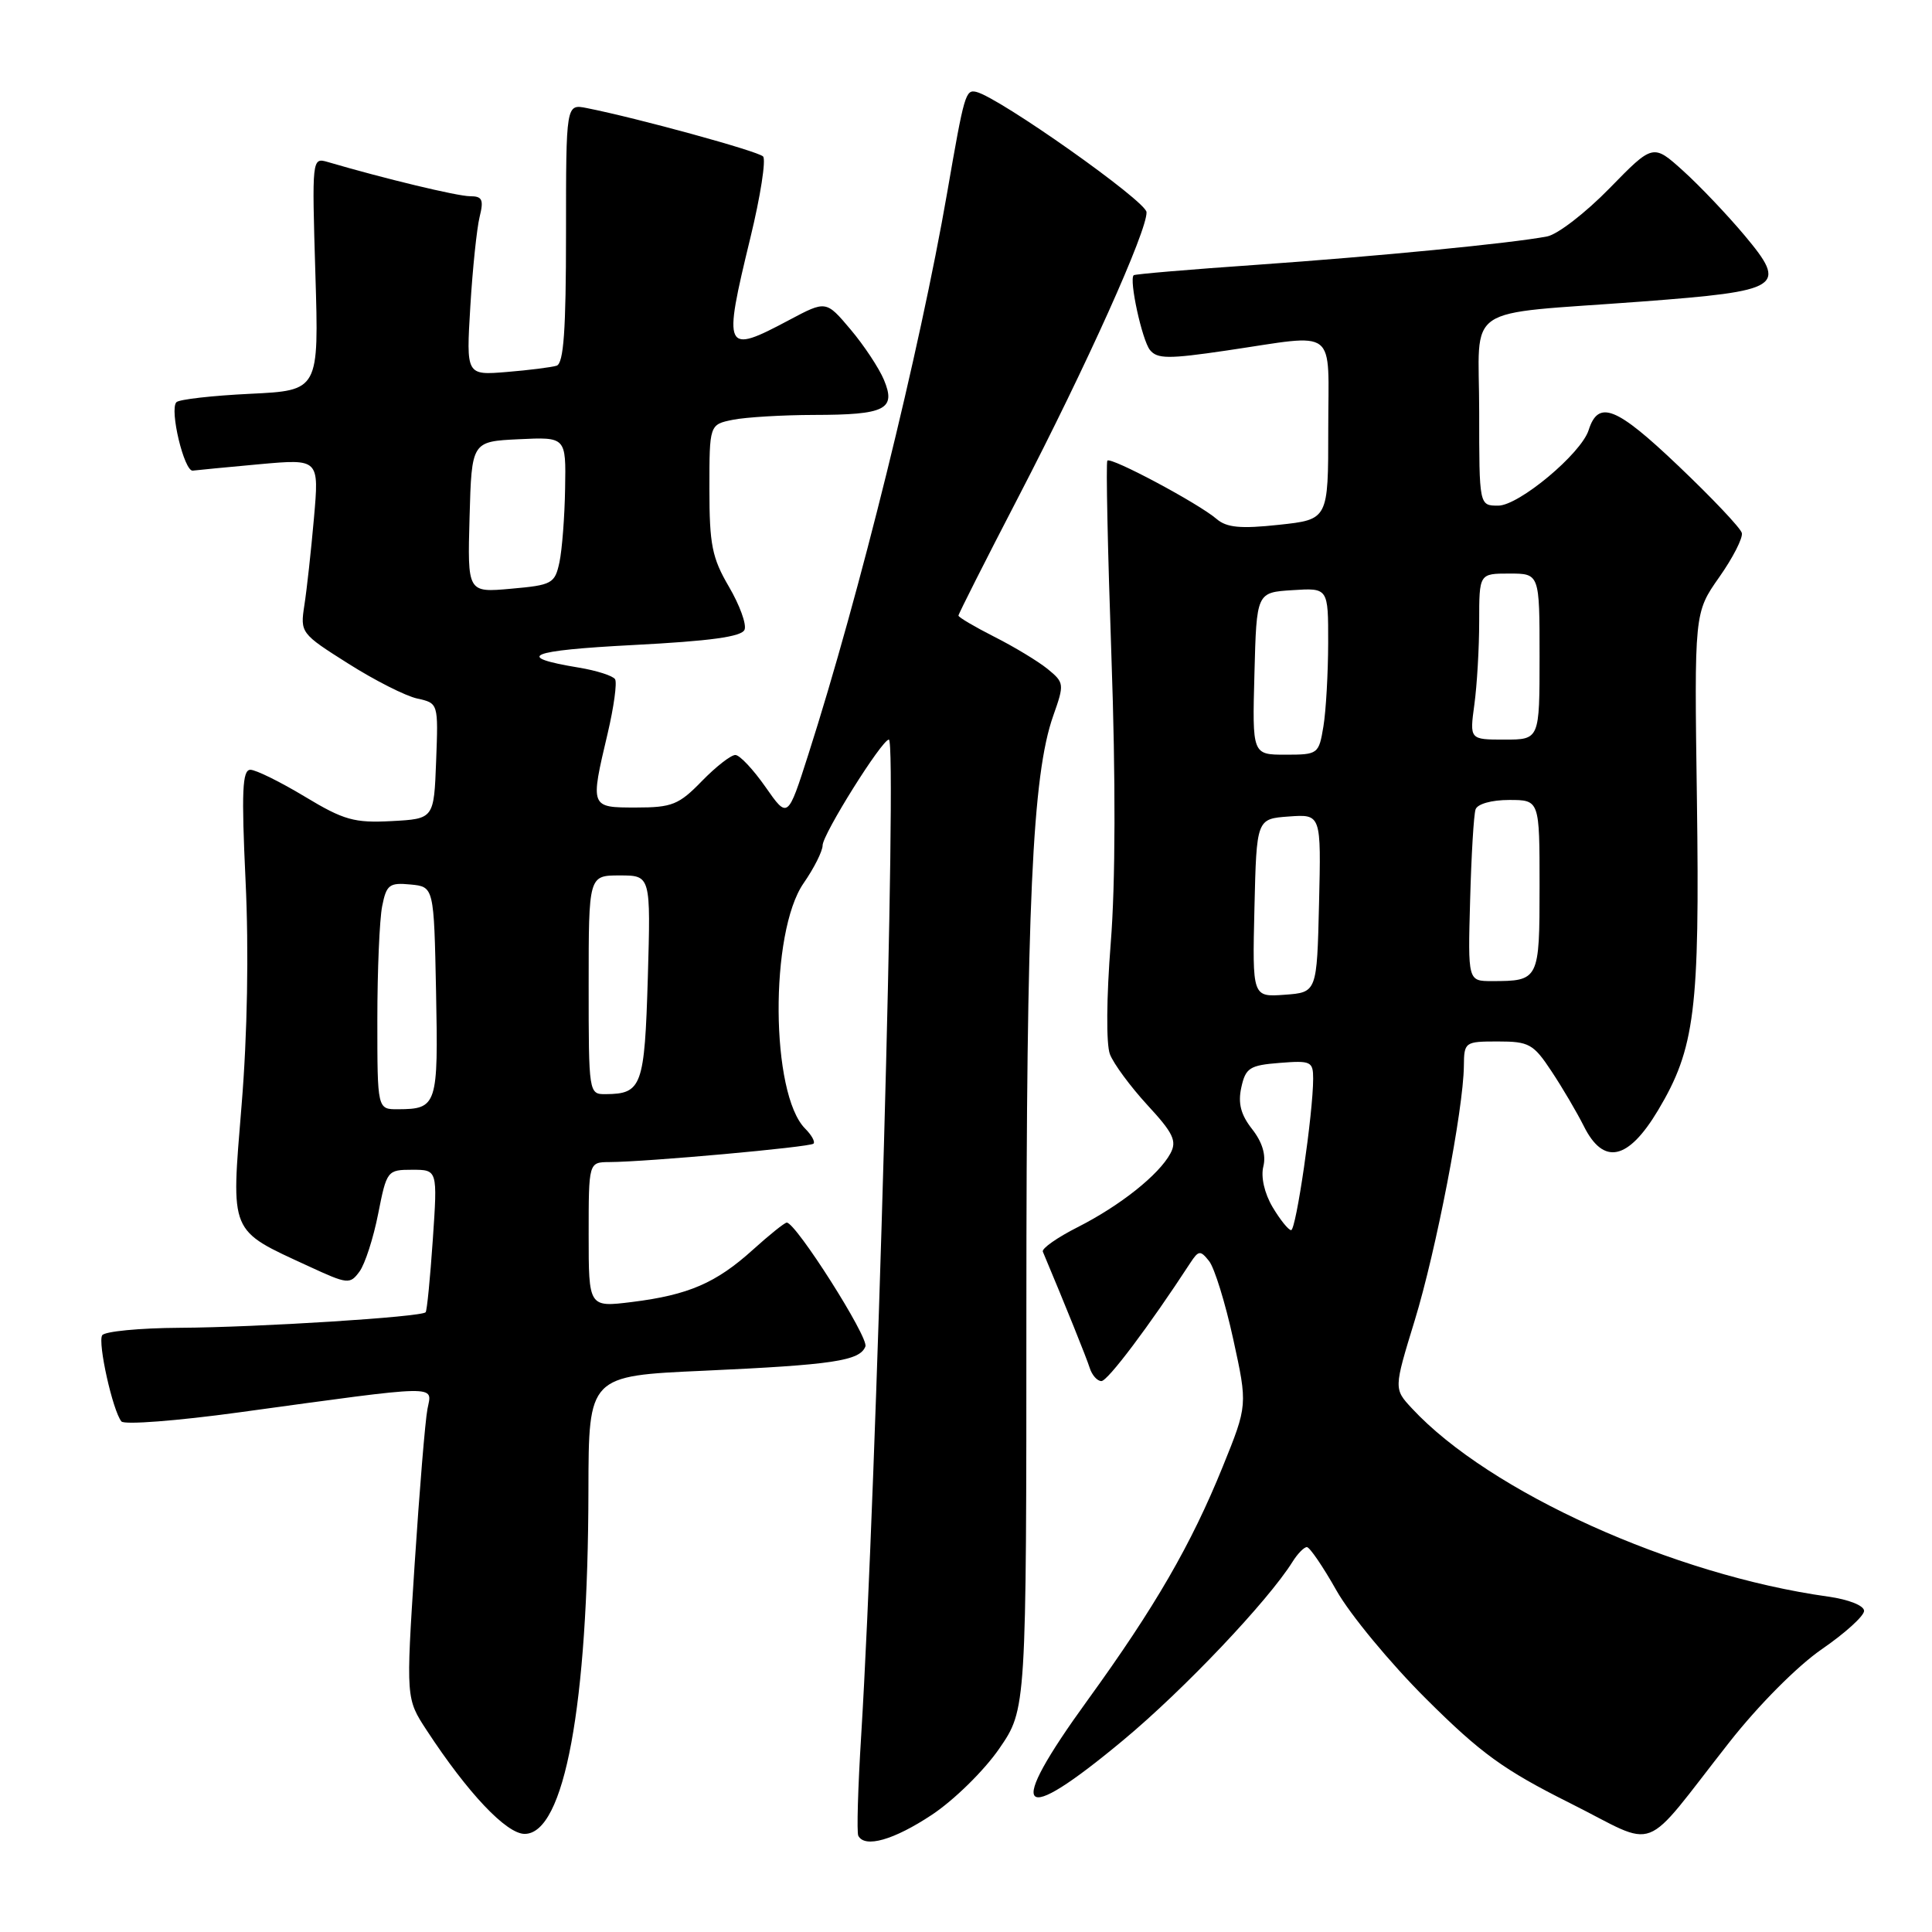 <?xml version="1.0" encoding="UTF-8" standalone="no"?>
<!DOCTYPE svg PUBLIC "-//W3C//DTD SVG 1.1//EN" "http://www.w3.org/Graphics/SVG/1.1/DTD/svg11.dtd" >
<svg xmlns="http://www.w3.org/2000/svg" xmlns:xlink="http://www.w3.org/1999/xlink" version="1.1" viewBox="0 0 256 256">
 <g >
 <path fill="currentColor"
d=" M 123.48 240.47 C 126.42 238.52 130.41 234.60 132.40 231.71 C 136.00 226.48 136.00 226.48 136.00 173.49 C 136.00 119.85 136.78 102.71 139.56 94.84 C 141.05 90.63 141.02 90.45 138.81 88.64 C 137.55 87.62 134.38 85.70 131.76 84.38 C 129.14 83.05 127.00 81.79 127.00 81.57 C 127.00 81.35 130.58 74.26 134.96 65.82 C 143.96 48.47 152.04 30.50 151.92 28.11 C 151.85 26.64 132.43 12.93 129.37 12.18 C 127.94 11.84 127.77 12.44 125.51 25.50 C 121.87 46.48 113.89 78.80 107.10 100.00 C 104.38 108.50 104.38 108.50 101.44 104.29 C 99.82 101.97 98.03 100.06 97.45 100.04 C 96.87 100.02 94.87 101.58 93.00 103.50 C 89.96 106.63 89.05 107.00 84.30 107.00 C 78.18 107.00 78.19 107.04 80.52 97.17 C 81.34 93.68 81.78 90.46 81.50 90.00 C 81.22 89.55 79.08 88.86 76.74 88.47 C 68.00 87.03 70.01 86.19 83.89 85.47 C 94.13 84.94 98.31 84.37 98.66 83.43 C 98.94 82.72 98.00 80.15 96.58 77.73 C 94.35 73.92 94.00 72.16 94.00 64.79 C 94.00 56.25 94.00 56.25 97.13 55.62 C 98.84 55.28 103.68 54.99 107.88 54.98 C 117.32 54.97 118.76 54.24 117.13 50.34 C 116.48 48.78 114.49 45.77 112.70 43.65 C 109.46 39.81 109.46 39.81 104.58 42.40 C 95.96 46.99 95.77 46.58 99.43 31.50 C 100.77 26.00 101.52 21.15 101.11 20.73 C 100.43 20.03 84.47 15.65 77.75 14.32 C 75.00 13.77 75.00 13.77 75.00 30.92 C 75.00 43.76 74.69 48.16 73.75 48.46 C 73.06 48.67 70.09 49.05 67.14 49.29 C 61.77 49.73 61.77 49.73 62.32 40.61 C 62.62 35.60 63.18 30.26 63.55 28.75 C 64.12 26.45 63.91 26.00 62.28 26.00 C 60.62 26.00 50.93 23.67 43.41 21.46 C 41.34 20.86 41.33 21.00 41.79 36.30 C 42.26 51.74 42.26 51.74 33.16 52.18 C 28.15 52.42 23.75 52.92 23.38 53.29 C 22.42 54.24 24.41 62.53 25.55 62.36 C 26.07 62.29 30.05 61.91 34.40 61.51 C 42.29 60.80 42.29 60.80 41.60 68.65 C 41.22 72.97 40.65 78.16 40.33 80.20 C 39.77 83.84 39.86 83.96 46.13 87.92 C 49.63 90.14 53.75 92.23 55.29 92.56 C 58.08 93.18 58.08 93.18 57.79 100.84 C 57.50 108.50 57.50 108.50 51.88 108.80 C 46.93 109.06 45.55 108.67 40.38 105.55 C 37.14 103.60 33.90 102.00 33.18 102.00 C 32.11 102.00 31.98 104.83 32.54 116.75 C 32.98 125.95 32.78 137.13 32.01 146.46 C 30.61 163.64 30.29 162.89 40.91 167.79 C 46.08 170.18 46.37 170.21 47.64 168.48 C 48.37 167.48 49.48 164.04 50.11 160.83 C 51.24 155.11 51.32 155.00 54.62 155.00 C 57.98 155.00 57.98 155.00 57.35 164.25 C 57.00 169.34 56.58 173.67 56.40 173.88 C 55.86 174.51 34.18 175.88 23.81 175.94 C 18.48 175.97 13.86 176.42 13.54 176.93 C 12.93 177.93 14.94 186.95 16.09 188.35 C 16.48 188.81 23.47 188.27 31.65 187.15 C 58.75 183.44 57.26 183.47 56.64 186.70 C 56.34 188.24 55.58 197.51 54.94 207.29 C 53.79 225.08 53.79 225.08 56.55 229.29 C 61.99 237.60 67.10 243.00 69.52 243.00 C 74.78 243.00 77.93 226.01 77.97 197.41 C 78.00 182.31 78.00 182.31 93.25 181.63 C 110.38 180.85 113.94 180.32 114.67 178.41 C 115.13 177.22 105.46 162.00 104.25 162.00 C 103.97 162.00 101.95 163.62 99.76 165.60 C 94.88 170.01 91.21 171.59 83.75 172.52 C 78.00 173.23 78.00 173.23 78.00 163.62 C 78.00 154.00 78.00 154.00 80.75 153.98 C 85.70 153.96 107.33 152.00 107.79 151.54 C 108.04 151.30 107.54 150.40 106.69 149.55 C 102.10 144.96 101.97 123.54 106.48 117.03 C 107.87 115.03 109.00 112.77 109.00 112.02 C 109.00 110.55 116.86 98.00 117.78 98.00 C 118.90 98.00 116.16 196.58 114.11 230.00 C 113.68 236.88 113.51 242.84 113.73 243.25 C 114.59 244.91 118.44 243.81 123.48 240.47 Z  M 229.16 230.84 C 233.01 225.94 238.18 220.74 241.41 218.52 C 244.49 216.40 247.00 214.12 247.00 213.45 C 247.00 212.75 244.96 211.94 242.25 211.56 C 221.73 208.70 197.37 197.69 187.09 186.62 C 184.68 184.03 184.68 184.03 187.45 174.99 C 190.30 165.69 193.91 147.00 193.97 141.25 C 194.00 138.07 194.10 138.00 198.49 138.00 C 202.60 138.00 203.19 138.32 205.59 141.96 C 207.04 144.14 208.95 147.40 209.86 149.21 C 212.47 154.45 215.73 153.76 219.70 147.12 C 224.60 138.92 225.23 133.83 224.85 105.98 C 224.50 81.19 224.50 81.19 227.80 76.49 C 229.62 73.91 230.97 71.26 230.80 70.62 C 230.64 69.97 226.84 65.96 222.37 61.71 C 214.15 53.88 211.79 52.94 210.50 57.00 C 209.51 60.11 201.26 67.00 198.52 67.00 C 196.00 67.00 196.00 67.00 196.00 54.55 C 196.00 40.02 193.43 41.77 217.50 39.96 C 236.14 38.55 236.91 38.06 231.17 31.20 C 228.89 28.48 225.24 24.64 223.04 22.65 C 219.04 19.04 219.04 19.04 213.27 24.95 C 210.10 28.20 206.38 31.07 205.00 31.33 C 200.26 32.24 182.46 33.97 166.50 35.09 C 157.70 35.70 150.37 36.32 150.22 36.47 C 149.58 37.06 151.33 45.06 152.37 46.37 C 153.33 47.57 154.83 47.58 162.50 46.45 C 177.48 44.25 176.00 43.11 176.00 56.92 C 176.00 68.84 176.00 68.84 169.46 69.54 C 164.38 70.09 162.54 69.91 161.21 68.77 C 158.81 66.70 147.16 60.49 146.73 61.04 C 146.53 61.29 146.78 72.97 147.27 87.00 C 147.84 103.22 147.81 117.03 147.18 124.94 C 146.61 132.16 146.56 138.35 147.07 139.69 C 147.55 140.95 149.79 143.98 152.04 146.43 C 155.47 150.14 155.97 151.19 155.09 152.83 C 153.57 155.66 148.45 159.74 142.79 162.61 C 140.08 163.98 138.01 165.44 138.18 165.85 C 141.24 173.14 143.95 179.87 144.39 181.25 C 144.69 182.21 145.39 183.00 145.94 183.00 C 146.78 183.00 152.27 175.70 157.71 167.36 C 158.82 165.67 159.05 165.64 160.21 167.10 C 160.92 167.99 162.36 172.64 163.41 177.45 C 165.32 186.19 165.32 186.19 162.02 194.34 C 157.83 204.68 153.05 212.94 144.10 225.30 C 133.15 240.40 134.82 242.25 148.86 230.56 C 156.88 223.89 168.02 212.14 171.27 206.94 C 171.94 205.87 172.79 205.00 173.17 205.00 C 173.54 205.00 175.31 207.59 177.09 210.75 C 178.87 213.91 184.21 220.37 188.95 225.09 C 196.22 232.33 199.22 234.51 208.03 238.92 C 220.04 244.93 217.23 246.01 229.16 230.84 Z  M 50.00 135.12 C 50.00 128.59 50.29 121.82 50.64 120.07 C 51.20 117.23 51.60 116.93 54.39 117.20 C 57.50 117.50 57.50 117.50 57.78 131.42 C 58.08 146.45 57.92 146.96 52.75 146.98 C 50.00 147.00 50.00 147.00 50.00 135.12 Z  M 78.00 130.50 C 78.00 116.00 78.00 116.00 82.12 116.00 C 86.23 116.00 86.23 116.00 85.84 129.56 C 85.41 143.95 85.05 144.95 80.25 144.98 C 78.02 145.00 78.00 144.87 78.00 130.50 Z  M 62.22 68.51 C 62.50 58.50 62.50 58.50 68.75 58.20 C 75.00 57.90 75.00 57.90 74.88 64.70 C 74.82 68.44 74.48 72.85 74.13 74.50 C 73.52 77.33 73.16 77.53 67.71 78.01 C 61.94 78.53 61.94 78.53 62.22 68.51 Z  M 168.62 159.94 C 167.54 158.11 167.05 155.94 167.40 154.56 C 167.78 153.04 167.26 151.33 165.91 149.61 C 164.41 147.70 164.02 146.20 164.48 144.09 C 165.05 141.50 165.59 141.15 169.56 140.84 C 173.70 140.51 174.00 140.65 174.00 142.93 C 174.00 147.46 171.74 163.00 171.08 163.00 C 170.73 163.00 169.62 161.62 168.62 159.94 Z  M 166.22 120.31 C 166.50 108.50 166.50 108.50 170.78 108.19 C 175.06 107.88 175.06 107.88 174.78 119.69 C 174.50 131.50 174.50 131.50 170.22 131.81 C 165.94 132.12 165.94 132.12 166.22 120.31 Z  M 194.80 119.25 C 194.96 113.34 195.28 107.94 195.52 107.25 C 195.76 106.53 197.63 106.00 199.97 106.00 C 204.00 106.00 204.00 106.00 204.00 117.39 C 204.00 129.88 203.94 130.00 197.67 130.00 C 194.50 130.00 194.50 130.00 194.80 119.25 Z  M 166.22 89.25 C 166.50 78.50 166.50 78.50 171.25 78.20 C 176.00 77.89 176.00 77.89 175.99 85.20 C 175.98 89.21 175.70 94.19 175.36 96.25 C 174.75 99.92 174.65 100.00 170.34 100.00 C 165.93 100.00 165.93 100.00 166.22 89.25 Z  M 195.36 93.36 C 195.71 90.81 196.00 85.86 196.00 82.36 C 196.00 76.00 196.00 76.00 200.00 76.00 C 204.00 76.00 204.00 76.00 204.00 87.00 C 204.00 98.00 204.00 98.00 199.36 98.00 C 194.73 98.00 194.73 98.00 195.36 93.36 Z "/>
</g>
</svg>